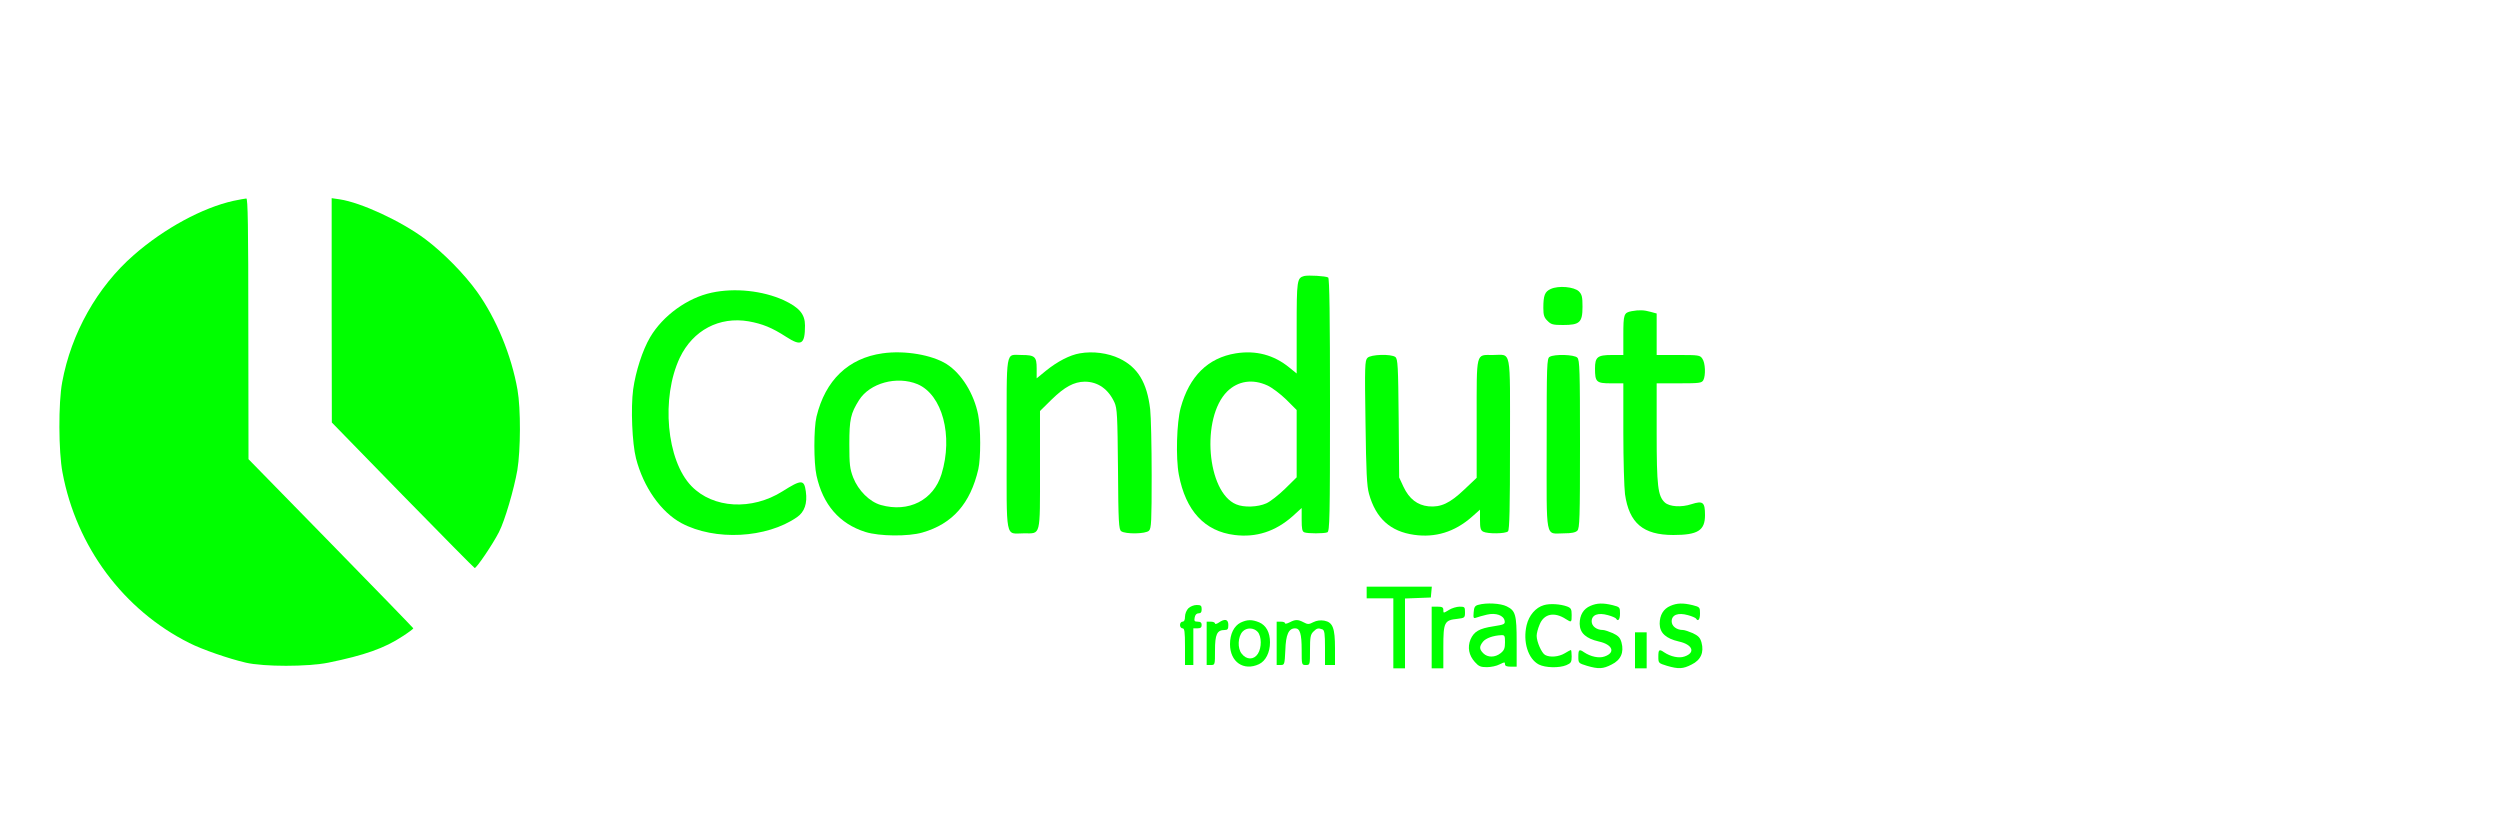 <?xml version="1.0" standalone="no"?>
<!DOCTYPE svg PUBLIC "-//W3C//DTD SVG 20010904//EN"
 "http://www.w3.org/TR/2001/REC-SVG-20010904/DTD/svg10.dtd">
<svg version="1.0" xmlns="http://www.w3.org/2000/svg"
 width="1500pt" height="500pt" viewBox="0 0 1500 500"
 preserveAspectRatio="xMidYMid meet">
<g transform="translate(0,500) scale(0.1,-0.1)"
fill="#00FF00" stroke="none">
<path d="M1401 3795 c-185 -41 -415 -165 -598 -325 -219 -191 -376 -469 -430
-764 -23 -123 -22 -416 2 -541 83 -445 366 -825 761 -1023 77 -39 236 -94 339
-118 107 -25 371 -25 495 0 216 44 338 87 445 158 36 23 65 45 65 48 -1 3
-223 232 -495 510 l-494 505 -1 783 c0 619 -3 782 -12 781 -7 0 -42 -7 -77
-14z"/>
<path d="M1990 3138 l1 -673 424 -435 c234 -239 428 -436 433 -438 10 -3 109
143 146 216 35 68 90 257 110 371 20 121 21 369 1 482 -36 206 -127 427 -243
589 -77 107 -201 233 -310 315 -144 108 -386 220 -514 239 l-48 7 0 -673z"/>
<path d="M7825 3344 c-43 -12 -45 -24 -45 -312 l0 -273 -43 35 c-94 77 -201
105 -322 86 -167 -27 -279 -137 -331 -327 -24 -88 -30 -300 -11 -401 41 -217
155 -340 335 -362 129 -16 244 21 347 112 l55 50 0 -70 c0 -54 3 -71 16 -76
20 -8 118 -8 138 0 14 6 16 82 16 764 0 527 -3 761 -11 765 -14 9 -119 15
-144 9z m-220 -657 c28 -13 78 -51 113 -85 l62 -62 0 -202 0 -202 -70 -69
c-38 -37 -89 -77 -112 -87 -51 -23 -135 -26 -181 -6 -176 73 -212 519 -54 677
65 64 153 77 242 36z"/>
<path d="M9304 3266 c-35 -16 -44 -38 -44 -114 0 -43 5 -58 25 -77 21 -22 33
-25 93 -25 100 0 117 15 117 109 0 59 -3 74 -22 93 -28 27 -122 36 -169 14z"/>
<path d="M4270 3244 c-145 -31 -292 -137 -369 -267 -46 -78 -87 -206 -102
-313 -15 -111 -6 -325 17 -414 44 -172 150 -323 273 -389 201 -107 510 -91
693 36 45 31 63 82 53 154 -10 73 -26 73 -140 1 -184 -116 -416 -103 -546 31
-150 154 -184 530 -70 771 79 165 237 248 413 218 83 -15 140 -38 225 -93 91
-59 113 -46 113 68 0 68 -34 108 -128 152 -126 57 -293 75 -432 45z"/>
<path d="M9790 3133 c-47 -9 -50 -18 -50 -144 l0 -119 -69 0 c-86 0 -101 -12
-101 -81 0 -81 8 -89 95 -89 l75 0 0 -297 c0 -164 5 -329 10 -368 25 -174 109
-245 290 -245 147 0 190 27 190 119 0 78 -12 88 -81 66 -60 -20 -131 -16 -160
10 -42 39 -49 99 -49 417 l0 298 135 0 c123 0 135 2 145 19 15 29 12 104 -6
129 -14 21 -22 22 -145 22 l-129 0 0 125 0 124 -37 10 c-39 11 -68 12 -113 4z"/>
<path d="M5295 2880 c-205 -29 -343 -161 -396 -380 -17 -70 -17 -277 0 -353
38 -175 138 -290 294 -339 83 -26 257 -28 342 -3 180 52 287 173 335 380 15
66 15 245 -1 326 -25 127 -100 248 -190 305 -88 55 -251 83 -384 64z m210
-185 c149 -63 215 -310 144 -540 -48 -156 -197 -232 -364 -185 -67 19 -135 86
-166 165 -20 53 -23 77 -23 200 0 150 8 184 58 264 65 103 227 147 351 96z"/>
<path d="M6479 2880 c-60 -10 -135 -49 -204 -105 l-55 -45 0 60 c0 70 -11 80
-90 80 -99 0 -90 51 -90 -535 0 -590 -11 -535 104 -535 102 0 96 -25 96 383
l0 351 70 69 c78 76 134 106 198 107 79 0 142 -44 179 -125 16 -36 18 -78 21
-400 2 -321 5 -361 19 -372 25 -19 148 -17 167 3 14 13 16 57 16 332 0 174 -4
353 -9 397 -19 160 -74 251 -184 304 -69 33 -160 45 -238 31z"/>
<path d="M8205 2853 c-16 -15 -17 -49 -12 -387 4 -301 8 -382 21 -429 41 -147
128 -226 271 -246 127 -18 242 17 344 106 l51 45 0 -61 c0 -49 3 -62 19 -71
27 -14 134 -13 149 2 9 9 12 139 12 525 0 588 11 533 -104 533 -102 0 -96 25
-96 -384 l0 -353 -74 -70 c-86 -82 -141 -108 -215 -101 -67 7 -116 45 -150
117 l-26 56 -3 355 c-3 314 -5 356 -20 368 -25 19 -147 16 -167 -5z"/>
<path d="M9298 2859 c-17 -9 -18 -45 -18 -524 0 -590 -11 -535 104 -535 45 0
69 5 80 16 14 14 16 75 16 519 0 444 -2 505 -16 519 -18 19 -138 22 -166 5z"/>
<path d="M8200 1445 l0 -35 80 0 80 0 0 -210 0 -210 35 0 35 0 0 210 0 209 78
3 77 3 3 33 3 32 -195 0 -196 0 0 -35z"/>
<path d="M8870 1371 c-20 -5 -26 -14 -28 -45 -3 -34 -1 -38 15 -32 10 4 39 12
64 18 54 13 102 -4 107 -38 3 -19 -4 -22 -68 -32 -85 -13 -116 -31 -137 -79
-19 -47 -10 -95 26 -135 23 -26 35 -31 72 -31 24 0 59 7 77 17 28 14 32 15 32
1 0 -11 10 -15 35 -15 l35 0 0 148 c0 165 -7 188 -60 214 -36 18 -121 23 -170
9z m160 -225 c0 -36 -5 -48 -26 -65 -34 -27 -78 -27 -104 -1 -25 25 -25 41 -2
70 17 21 62 37 110 39 20 1 22 -4 22 -43z"/>
<path d="M9263 1369 c-49 -14 -89 -61 -103 -119 -24 -100 8 -203 73 -237 39
-20 122 -22 165 -4 28 12 32 18 32 52 0 22 -2 39 -5 39 -2 0 -19 -9 -37 -20
-35 -21 -88 -26 -117 -10 -21 11 -51 79 -51 115 0 14 7 43 17 66 26 67 89 80
159 34 33 -21 34 -20 34 25 0 35 -4 42 -27 51 -41 15 -104 19 -140 8z"/>
<path d="M9543 1365 c-43 -18 -65 -56 -65 -108 1 -55 37 -88 115 -106 83 -18
102 -67 34 -90 -33 -12 -83 -1 -122 25 -30 21 -35 17 -35 -26 0 -39 1 -39 52
-55 69 -20 96 -19 148 8 55 27 75 73 59 132 -8 29 -19 40 -52 56 -23 10 -50
19 -59 19 -39 0 -68 23 -68 52 0 39 38 54 98 37 23 -6 45 -16 48 -20 12 -21
24 -6 24 30 0 37 -1 39 -44 50 -58 14 -94 13 -133 -4z"/>
<path d="M10023 1365 c-43 -18 -65 -56 -65 -108 1 -55 37 -88 115 -106 83 -18
102 -67 34 -90 -33 -12 -83 -1 -122 25 -30 21 -35 17 -35 -26 0 -39 1 -39 52
-55 69 -20 96 -19 148 8 55 27 75 73 59 132 -8 29 -19 40 -52 56 -23 10 -50
19 -59 19 -39 0 -68 23 -68 52 0 39 38 54 98 37 23 -6 45 -16 48 -20 12 -21
24 -6 24 30 0 37 -1 39 -44 50 -58 14 -94 13 -133 -4z"/>
<path d="M7130 1350 c-11 -11 -20 -33 -20 -50 0 -20 -5 -30 -15 -30 -8 0 -15
-9 -15 -20 0 -11 7 -20 15 -20 12 0 15 -19 15 -110 l0 -110 25 0 25 0 0 110 0
110 25 0 c18 0 25 5 25 20 0 14 -7 20 -24 20 -19 0 -22 4 -18 25 3 16 11 25
23 25 14 0 19 7 19 25 0 21 -5 25 -30 25 -17 0 -39 -9 -50 -20z"/>
<path d="M8590 1175 l0 -185 35 0 35 0 0 128 c0 149 6 161 85 169 43 5 45 7
45 39 0 32 -2 34 -32 34 -18 0 -48 -9 -65 -20 -33 -20 -33 -20 -33 0 0 16 -7
20 -35 20 l-35 0 0 -185z"/>
<path d="M7312 1264 c-12 -8 -22 -10 -22 -5 0 6 -11 11 -25 11 l-25 0 0 -130
0 -130 25 0 c25 0 25 1 25 88 0 96 12 122 58 122 18 0 22 6 22 30 0 35 -21 40
-58 14z"/>
<path d="M7443 1264 c-39 -20 -63 -68 -63 -129 0 -107 82 -163 174 -120 40 19
66 70 66 131 0 59 -23 102 -65 120 -44 18 -72 17 -112 -2z m103 -55 c24 -27
25 -95 1 -132 -24 -37 -68 -37 -97 1 -26 32 -23 101 5 132 24 26 67 25 91 -1z"/>
<path d="M7738 1266 c-16 -8 -28 -11 -28 -5 0 5 -11 9 -25 9 l-25 0 0 -130 0
-130 24 0 c23 0 24 3 28 89 3 94 20 131 59 131 29 0 39 -33 39 -129 0 -90 0
-91 25 -91 25 0 25 1 25 90 0 77 3 93 20 110 21 21 29 23 54 14 13 -5 16 -25
16 -110 l0 -104 30 0 30 0 0 100 c0 122 -13 156 -64 166 -23 4 -46 1 -66 -9
-26 -14 -34 -14 -58 -1 -34 18 -50 18 -84 0z"/>
<path d="M9810 1098 l0 -108 35 0 35 0 0 108 0 108 -35 0 -35 0 0 -108z"/>
</g>
</svg>
